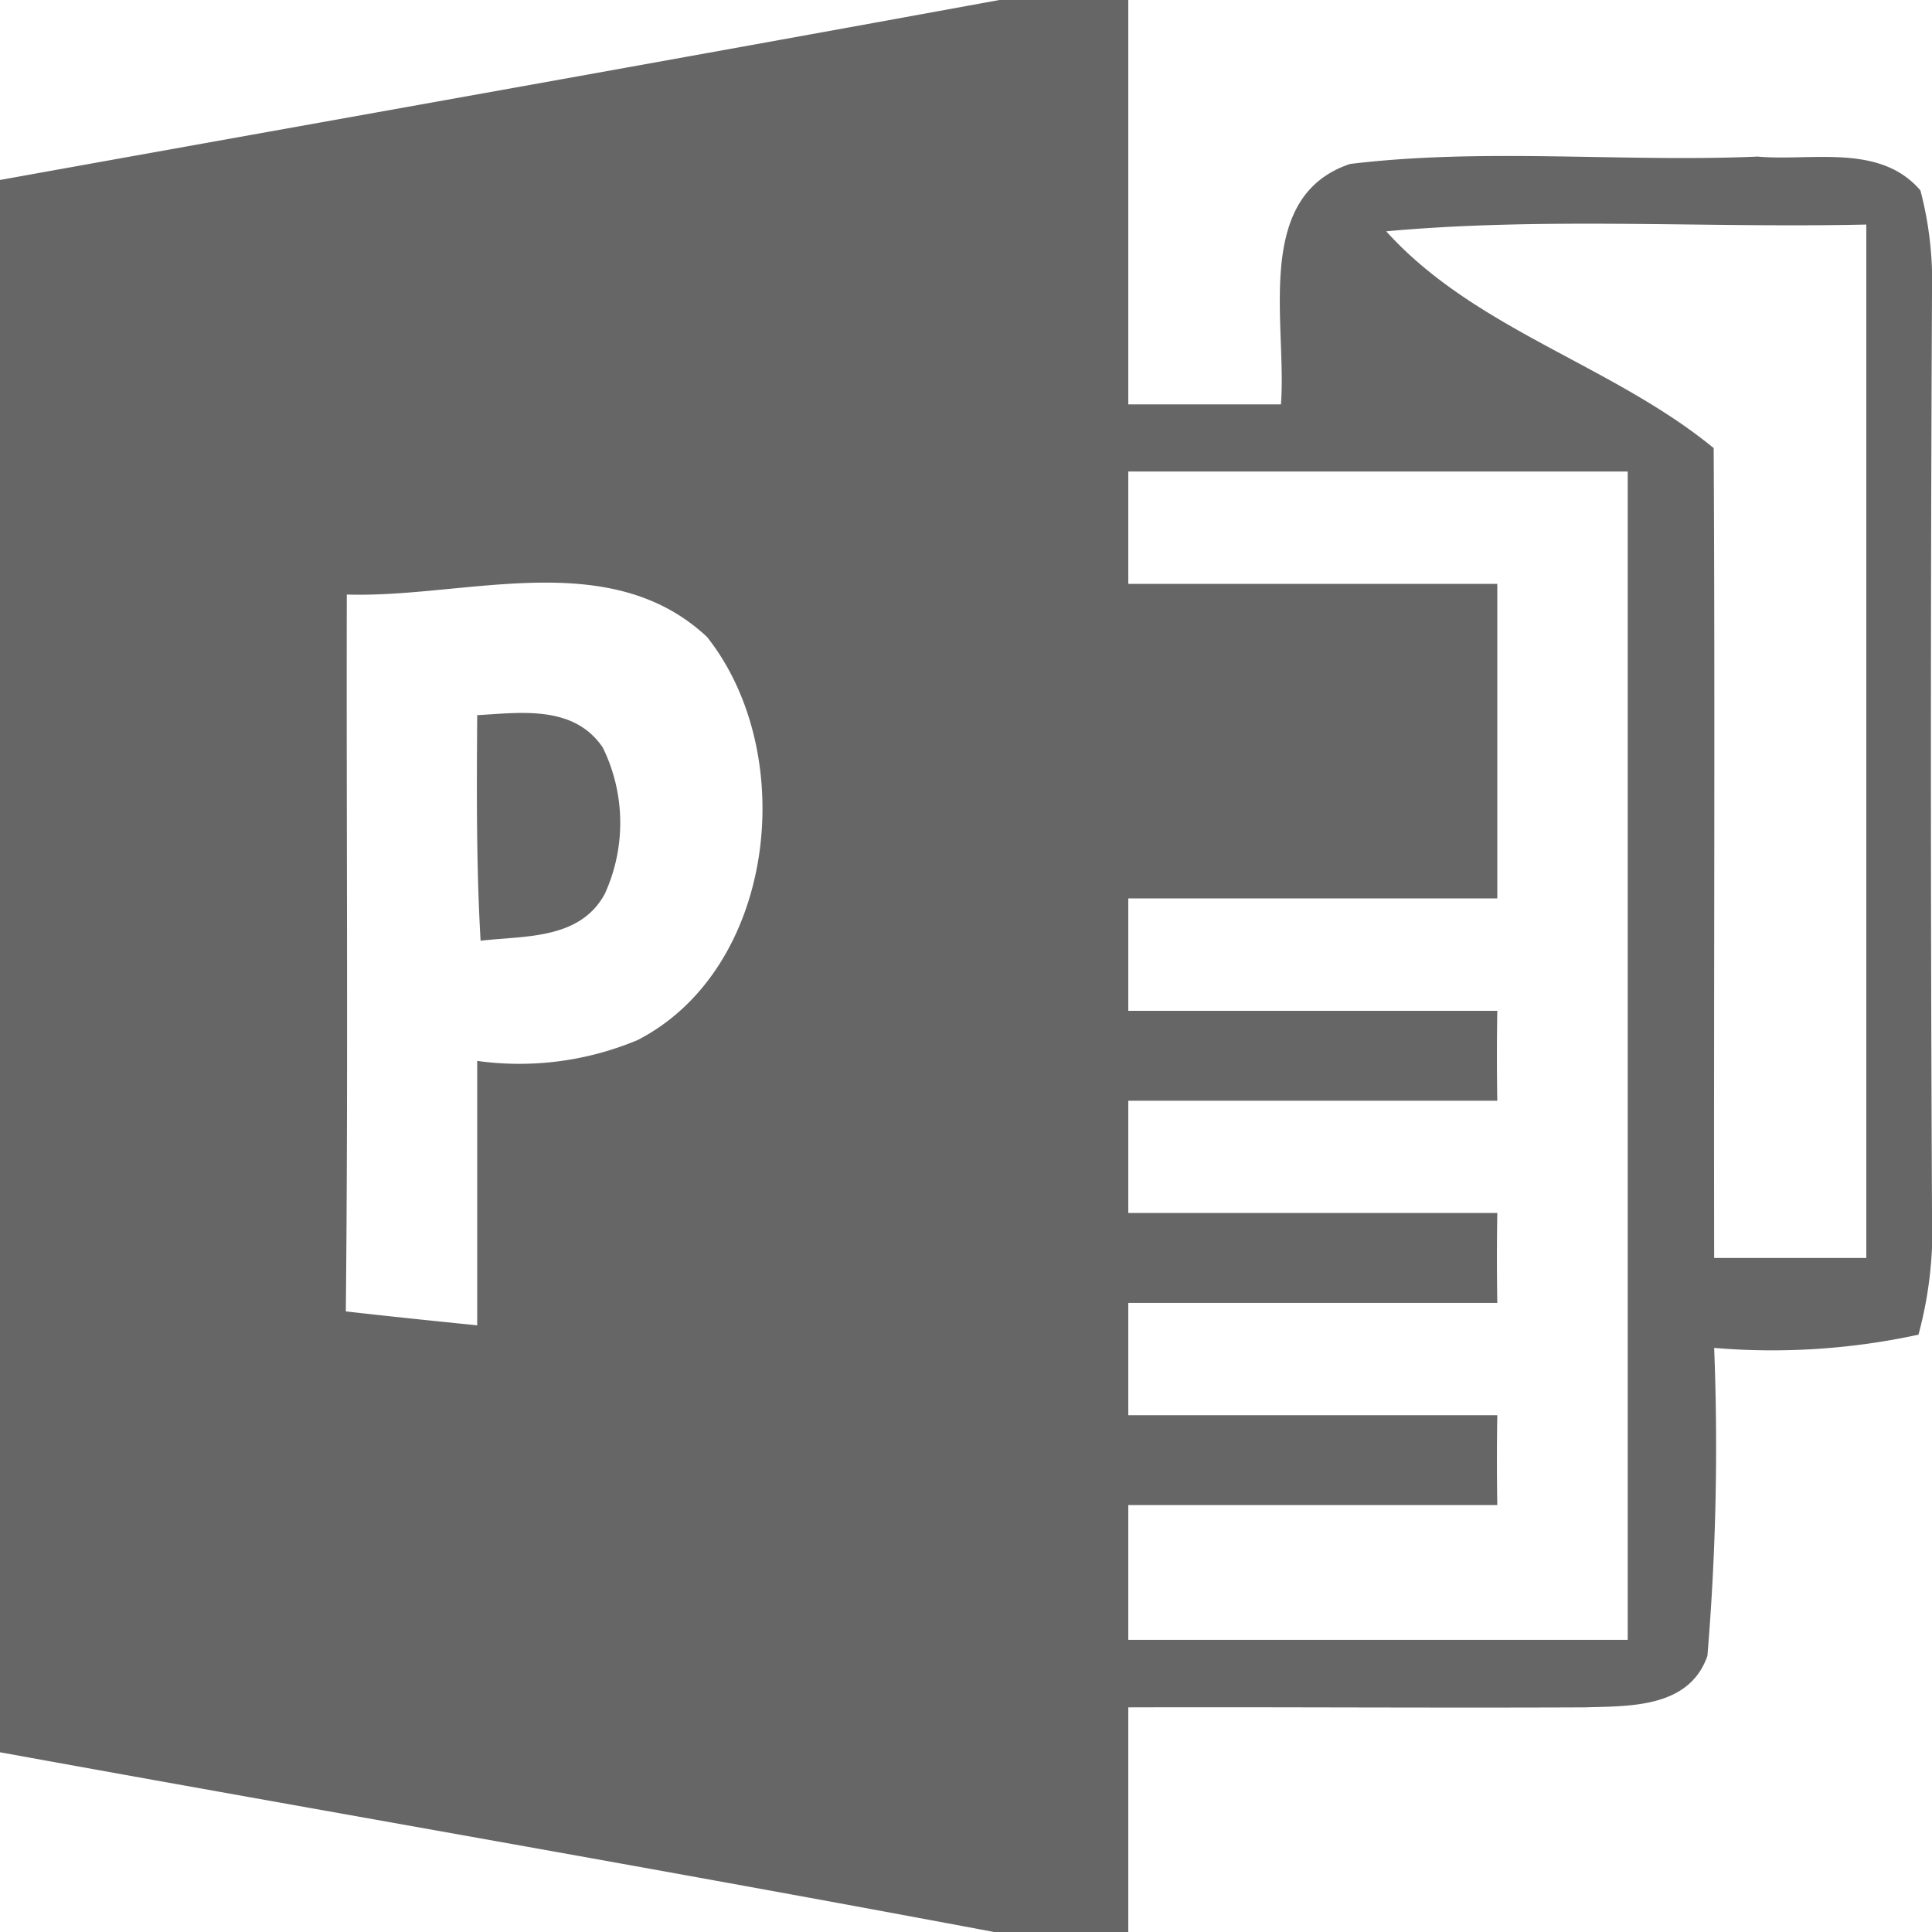 <svg xmlns="http://www.w3.org/2000/svg" width="40" height="40" viewBox="0 0 40 40">
  <defs>
    <style>
      .cls-1 {
        fill: #666;
        fill-rule: evenodd;
      }
    </style>
  </defs>
  <path id="Publisher" class="cls-1" d="M3366,126.042a7.363,7.363,0,0,0-.24-2.1c-0.84-.981-2.26-0.6-3.37-0.7-2.81.121-5.65-.186-8.44,0.153-2.02.679-1.3,3.317-1.43,4.977h-3.16V120h-2.67c-6.89,1.261-13.79,2.484-20.69,3.726v32.553c6.86,1.247,13.73,2.432,20.58,3.721h2.78v-4.651c3.15-.009,6.3.014,9.45,0,0.91-.028,2.16.024,2.54-1.065a52.139,52.139,0,0,0,.14-6.377,14.293,14.293,0,0,0,4.23-.274,8.277,8.277,0,0,0,.28-2.53Q3365.955,135.576,3366,126.042Zm-26.82,15.5a6.336,6.336,0,0,1-3.3.423v5.475c-0.91-.093-1.82-0.186-2.72-0.289,0.05-4.948.01-9.892,0.02-14.842h0c2.45,0.079,5.43-1.023,7.46.88C3342.57,135.632,3342.05,140.088,3339.18,141.544Zm20.52,12.409h-10.34v-2.79H3357q-0.015-.93,0-1.861h-7.64v-2.325H3357q-0.015-.93,0-1.861h-7.64v-2.325H3357q-0.015-.93,0-1.861h-7.64V138.6H3357v-6.512h-7.64v-2.326h10.34v24.186Zm4.94-7.906h-3.15c-0.01-5.591.02-11.177-.01-16.768-2.11-1.73-4.94-2.451-6.78-4.488,3.3-.3,6.63-0.065,9.94-0.14v21.4Zm-28.76-11.238c0.89-.051,2-0.218,2.6.67a3.54,3.54,0,0,1,.04,3.033c-0.52.953-1.67,0.86-2.57,0.967-0.09-1.553-.08-3.112-0.07-4.67h0Z" transform="translate(-3326 -120)"/>
</svg>
